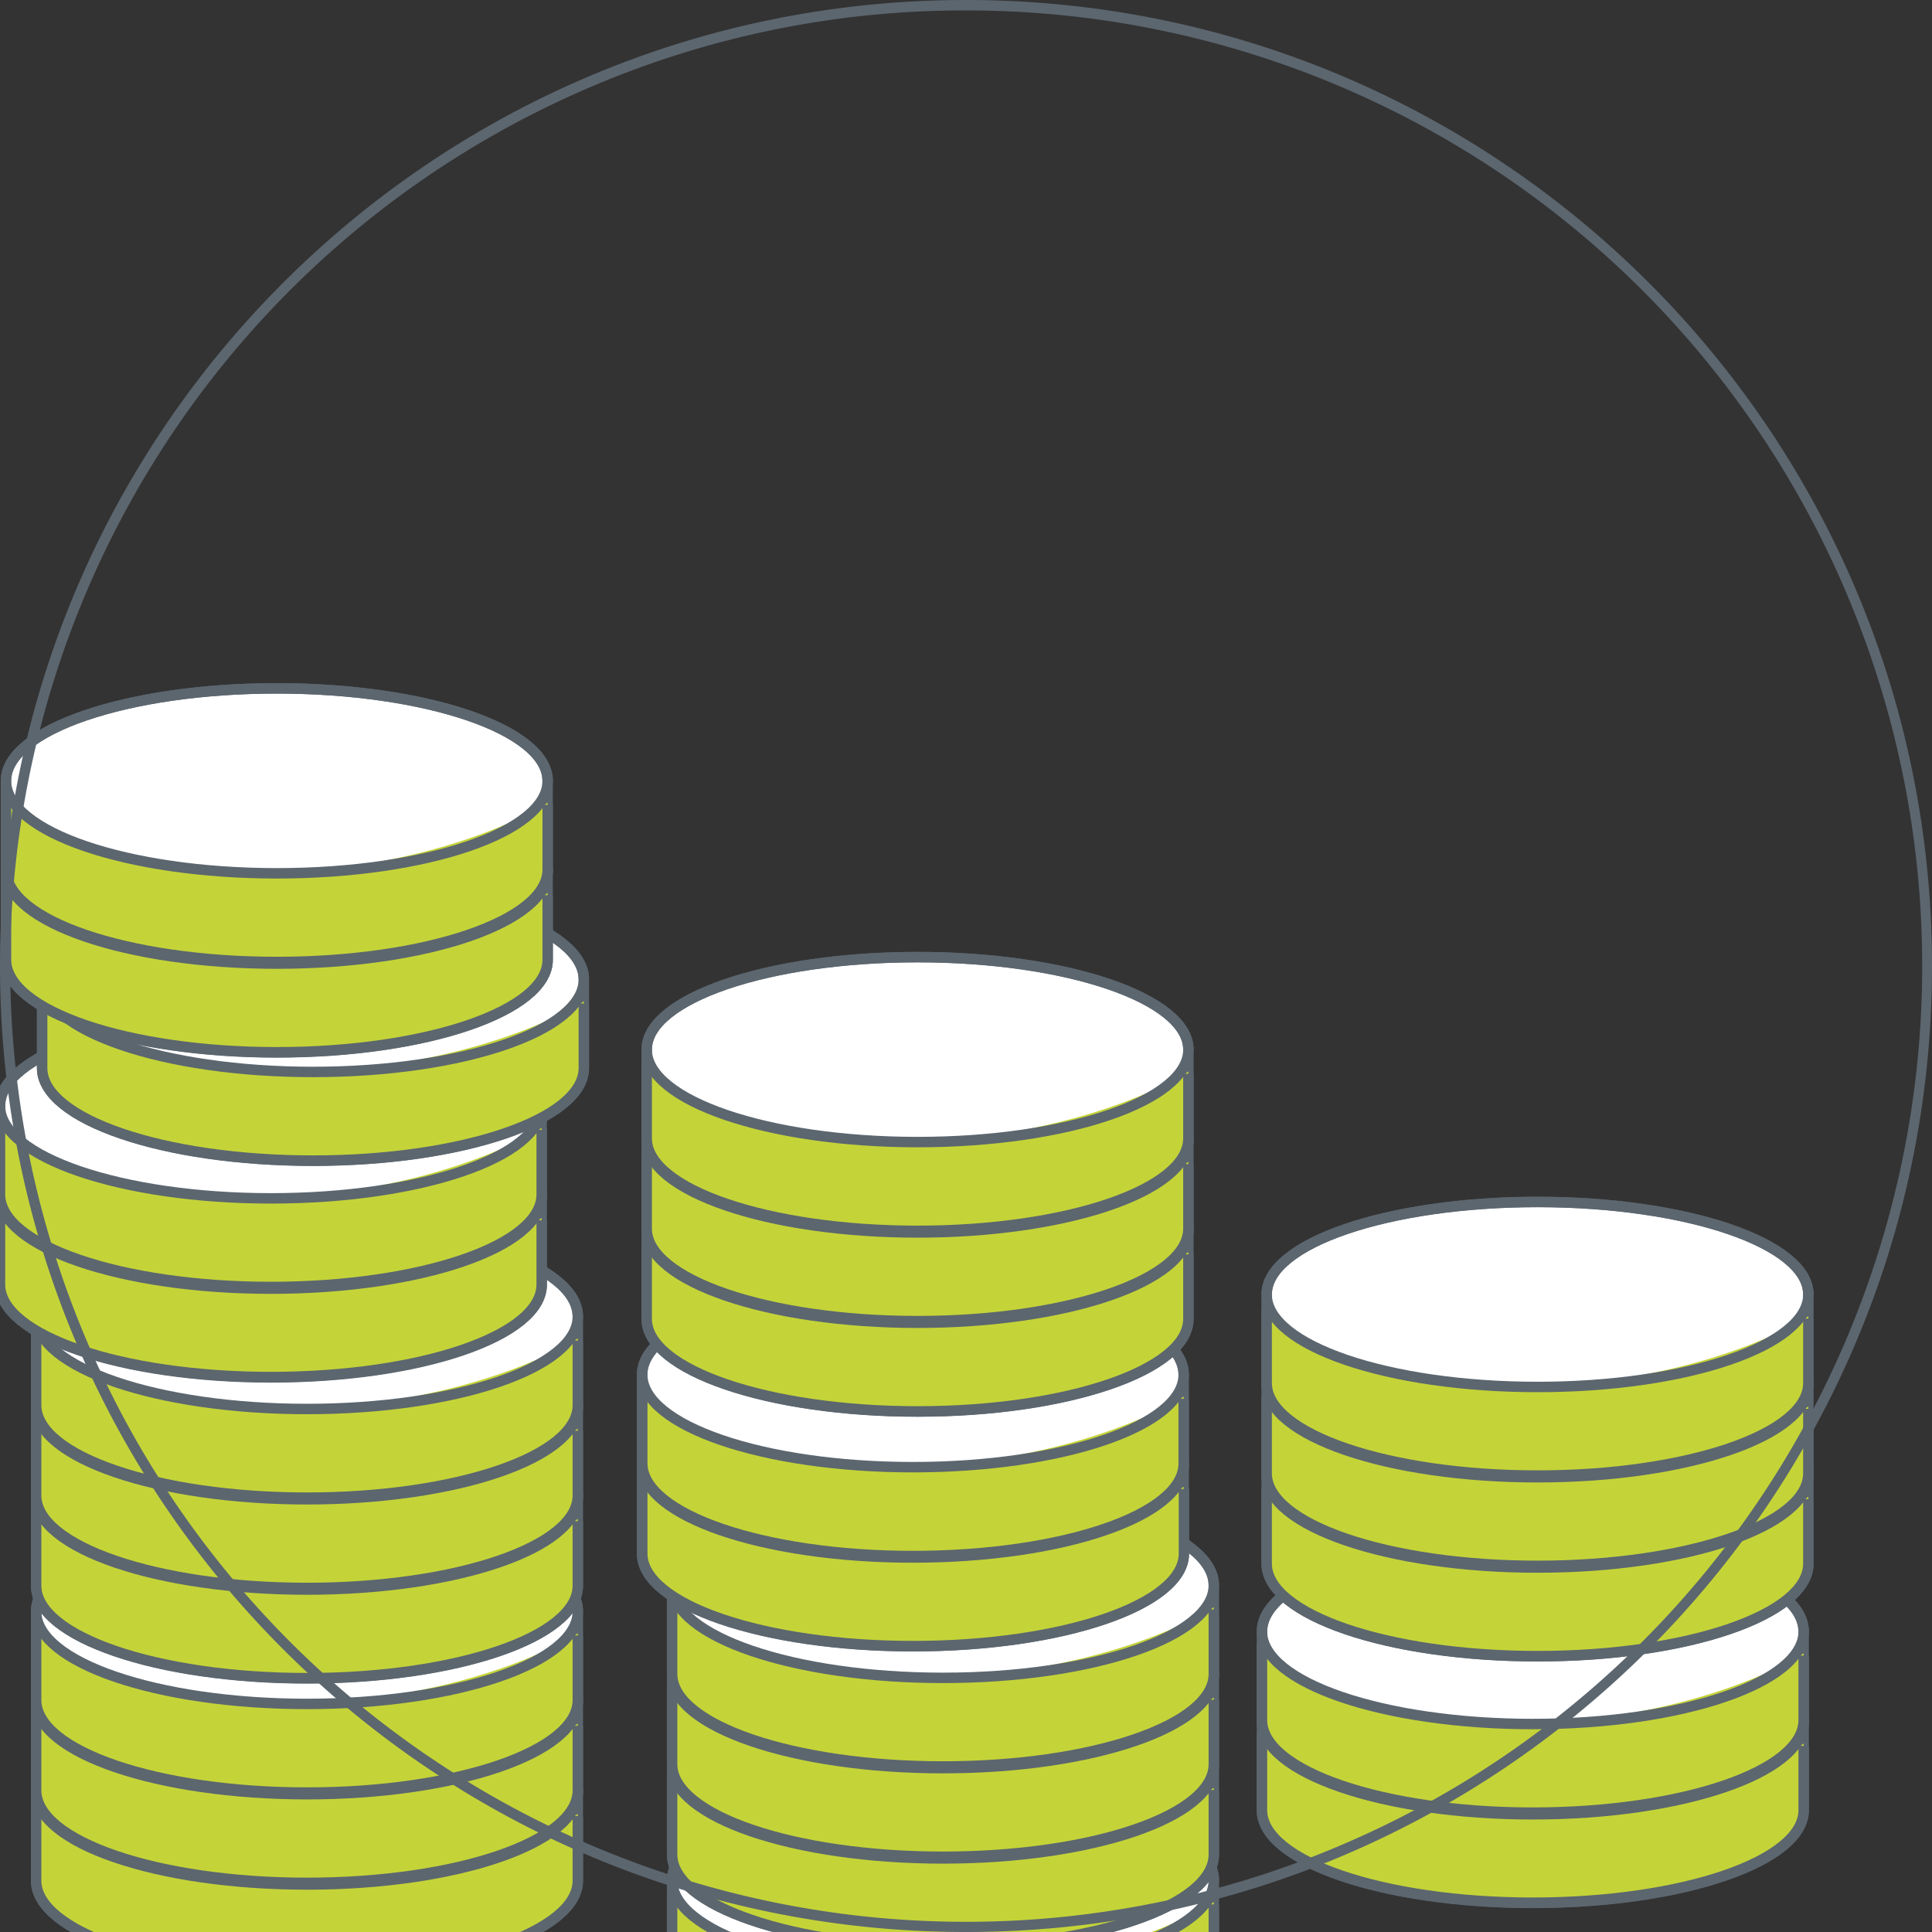 <svg data-name="Layer 1" xmlns="http://www.w3.org/2000/svg" xmlns:xlink="http://www.w3.org/1999/xlink" viewBox="0 0 370 370"><rect x="0" y="0" width="370" height="370" fill="#333333" stroke="none"/><defs><style>.cls-1,.cls-5{fill:none;}.cls-2{clip-path:url(#clip-path);}.cls-3{fill:#fff;}.cls-3,.cls-5{stroke:#5c666f;stroke-miterlimit:10;stroke-width:2px;}.cls-4{fill:#c4d438;}.cls-6{fill:#5c666f;}</style><clipPath><circle class="cls-1" cx="185" cy="185" r="185"/></clipPath></defs><title>Artboard 1 copy 10</title><g class="cls-2"><path class="cls-3" d="M58.79,325.48c-28.64,0-51.87,7.93-51.87,17.71v17c0,9.79,23.23,17.72,51.87,17.72s51.87-7.93,51.87-17.72v-17C110.66,333.4,87.43,325.48,58.79,325.48Z"/><path class="cls-4" d="M110.66,347.36v12.37c0,9.79-23.23,17.72-51.87,17.72S6.92,369.52,6.92,359.73V347.36s19,15.16,51.54,13.57C93.27,359.24,110.66,347.36,110.66,347.36Z"/><path class="cls-5" d="M110.66,343.18c0,9.79-23.23,17.72-51.87,17.72S6.92,353,6.92,343.18s23.23-17.71,51.87-17.71S110.66,333.4,110.66,343.18Z"/><path class="cls-5" d="M6.92,345.49v14.67c0,9.79,23.23,17.72,51.87,17.72s51.87-7.93,51.87-17.72V347.79"/><path class="cls-3" d="M58.79,308.19c-28.64,0-51.87,7.93-51.87,17.71v17c0,9.79,23.23,17.72,51.87,17.72s51.87-7.93,51.87-17.72v-17C110.66,316.11,87.43,308.19,58.79,308.19Z"/><path class="cls-4" d="M110.66,330.07v12.37c0,9.79-23.23,17.72-51.87,17.72S6.92,352.23,6.92,342.44V330.07s19,15.16,51.54,13.57C93.27,342,110.66,330.07,110.66,330.07Z"/><path class="cls-5" d="M110.66,325.89c0,9.79-23.23,17.72-51.87,17.72S6.92,335.68,6.92,325.89s23.23-17.71,51.87-17.71S110.66,316.11,110.66,325.89Z"/><path class="cls-5" d="M6.92,328.2v14.67c0,9.79,23.23,17.72,51.87,17.72s51.87-7.93,51.87-17.72V330.5"/><path class="cls-3" d="M58.79,290.9c-28.64,0-51.87,7.93-51.87,17.71v17c0,9.79,23.23,17.72,51.87,17.72s51.87-7.93,51.87-17.72v-17C110.66,298.82,87.43,290.9,58.79,290.9Z"/><path class="cls-4" d="M110.66,312.78v12.37c0,9.79-23.23,17.72-51.87,17.72S6.92,334.94,6.92,325.15V312.78s19,15.16,51.54,13.57C93.27,324.66,110.66,312.78,110.66,312.78Z"/><path class="cls-5" d="M110.66,308.6c0,9.79-23.23,17.72-51.87,17.72S6.92,318.39,6.92,308.6,30.14,290.9,58.79,290.9,110.66,298.82,110.66,308.6Z"/><path class="cls-5" d="M6.92,310.91v14.67c0,9.79,23.23,17.72,51.87,17.72s51.87-7.93,51.87-17.72V313.21"/><path class="cls-3" d="M58.79,269c-28.64,0-51.87,7.93-51.87,17.71v17c0,9.79,23.23,17.72,51.87,17.72s51.87-7.93,51.87-17.72v-17C110.66,276.92,87.43,269,58.79,269Z"/><path class="cls-4" d="M110.66,290.88v12.37C110.66,313,87.43,321,58.79,321S6.92,313,6.92,303.25V290.88s19,15.16,51.54,13.57C93.27,302.76,110.66,290.88,110.66,290.88Z"/><path class="cls-5" d="M110.66,286.7c0,9.79-23.23,17.72-51.87,17.72S6.92,296.49,6.92,286.7,30.14,269,58.79,269,110.66,276.92,110.66,286.7Z"/><path class="cls-5" d="M6.92,289v14.67c0,9.79,23.23,17.72,51.87,17.72s51.87-7.93,51.87-17.72V291.31"/><path class="cls-3" d="M58.79,251.71c-28.64,0-51.87,7.93-51.87,17.71v17c0,9.79,23.23,17.72,51.87,17.72s51.87-7.93,51.87-17.72v-17C110.66,259.63,87.43,251.71,58.79,251.71Z"/><path class="cls-4" d="M110.66,273.59V286c0,9.79-23.23,17.72-51.87,17.72S6.92,295.75,6.92,286V273.59s19,15.16,51.54,13.57C93.27,285.47,110.66,273.59,110.66,273.59Z"/><path class="cls-5" d="M110.66,269.41c0,9.79-23.23,17.72-51.87,17.72S6.92,279.2,6.92,269.41s23.23-17.71,51.87-17.71S110.66,259.63,110.66,269.41Z"/><path class="cls-5" d="M6.92,271.72v14.67c0,9.79,23.23,17.72,51.87,17.72s51.87-7.93,51.87-17.72V274"/><path class="cls-3" d="M58.79,234.42c-28.64,0-51.87,7.93-51.87,17.71v17c0,9.79,23.23,17.72,51.87,17.72s51.87-7.93,51.87-17.72v-17C110.66,242.34,87.43,234.42,58.79,234.42Z"/><path class="cls-4" d="M110.66,256.3v12.37c0,9.79-23.23,17.72-51.87,17.72S6.92,278.46,6.92,268.67V256.3s19,15.16,51.54,13.57C93.27,268.18,110.66,256.3,110.66,256.3Z"/><path class="cls-5" d="M110.66,252.12c0,9.79-23.23,17.72-51.87,17.72S6.92,261.91,6.92,252.12s23.23-17.71,51.87-17.71S110.66,242.34,110.66,252.12Z"/><path class="cls-5" d="M6.92,254.43V269.1c0,9.79,23.23,17.72,51.87,17.72s51.87-7.93,51.87-17.72V256.73"/><path class="cls-3" d="M51.87,211.36C23.23,211.36,0,219.29,0,229.07v17c0,9.79,23.23,17.72,51.87,17.72s51.87-7.93,51.87-17.72v-17C103.74,219.28,80.51,211.36,51.87,211.36Z"/><path class="cls-4" d="M103.74,233.25v12.37c0,9.79-23.23,17.72-51.87,17.72S0,255.4,0,245.62V233.25s19,15.16,51.54,13.57C86.35,245.13,103.74,233.25,103.74,233.25Z"/><path class="cls-5" d="M103.74,229.07c0,9.79-23.23,17.72-51.87,17.72S0,238.85,0,229.07s23.23-17.71,51.87-17.71S103.74,219.28,103.74,229.07Z"/><path class="cls-5" d="M0,231.37V246c0,9.79,23.23,17.72,51.87,17.72s51.87-7.93,51.87-17.72V233.68"/><path class="cls-3" d="M51.87,194.07C23.23,194.07,0,202,0,211.78v17c0,9.79,23.23,17.72,51.87,17.72s51.87-7.93,51.87-17.72v-17C103.74,202,80.51,194.07,51.87,194.07Z"/><path class="cls-4" d="M103.74,216v12.37c0,9.79-23.23,17.72-51.87,17.72S0,238.11,0,228.33V216s19,15.16,51.54,13.57C86.35,227.84,103.74,216,103.74,216Z"/><path class="cls-5" d="M103.74,211.78c0,9.79-23.23,17.72-51.87,17.72S0,221.56,0,211.78s23.23-17.71,51.87-17.71S103.74,202,103.74,211.78Z"/><path class="cls-5" d="M0,214.08v14.67c0,9.79,23.23,17.72,51.87,17.72s51.87-7.93,51.87-17.72V216.39"/><path class="cls-3" d="M59.94,169.87c-28.64,0-51.87,7.93-51.87,17.71v17c0,9.79,23.23,17.72,51.87,17.72s51.87-7.93,51.87-17.72v-17C111.81,177.79,88.58,169.87,59.94,169.87Z"/><path class="cls-4" d="M111.81,191.75v12.37c0,9.79-23.23,17.72-51.87,17.72S8.07,213.91,8.07,204.12V191.75s19,15.16,51.54,13.57C94.42,203.63,111.81,191.75,111.81,191.75Z"/><path class="cls-5" d="M111.81,187.57c0,9.79-23.23,17.72-51.87,17.72S8.07,197.36,8.07,187.57s23.23-17.71,51.87-17.71S111.81,177.79,111.81,187.57Z"/><path class="cls-5" d="M8.07,189.88v14.67c0,9.79,23.23,17.72,51.87,17.72s51.87-7.93,51.87-17.72V192.18"/><path class="cls-3" d="M53,149.12c-28.64,0-51.87,7.93-51.87,17.71v17c0,9.79,23.23,17.72,51.87,17.72s51.87-7.93,51.87-17.72v-17C104.89,157,81.67,149.12,53,149.12Z"/><path class="cls-4" d="M104.89,171v12.37c0,9.79-23.23,17.72-51.87,17.72S1.15,193.16,1.15,183.37V171s19,15.16,51.54,13.57C87.51,182.88,104.89,171,104.89,171Z"/><path class="cls-5" d="M104.89,166.82c0,9.79-23.23,17.72-51.87,17.72S1.15,176.61,1.15,166.82,24.38,149.12,53,149.12,104.89,157,104.89,166.82Z"/><path class="cls-5" d="M1.15,169.13V183.8c0,9.79,23.23,17.72,51.87,17.72s51.87-7.93,51.87-17.72V171.43"/><path class="cls-3" d="M53,131.83c-28.64,0-51.87,7.93-51.87,17.71v17c0,9.79,23.23,17.72,51.87,17.72s51.87-7.93,51.87-17.72v-17C104.89,139.75,81.67,131.83,53,131.83Z"/><path class="cls-4" d="M104.89,153.71v12.37c0,9.79-23.23,17.72-51.87,17.72S1.15,175.87,1.15,166.08V153.71s19,15.16,51.54,13.57C87.51,165.59,104.89,153.71,104.89,153.71Z"/><path class="cls-5" d="M104.89,149.53c0,9.79-23.23,17.72-51.87,17.72S1.15,159.32,1.15,149.53,24.38,131.83,53,131.83,104.89,139.75,104.89,149.53Z"/><path class="cls-5" d="M1.15,151.84v14.67c0,9.79,23.23,17.72,51.87,17.72s51.87-7.93,51.87-17.72V154.14"/><path class="cls-3" d="M180.59,359.68c-28.64,0-51.87,7.93-51.87,17.71v17c0,9.79,23.23,17.72,51.87,17.72s51.87-7.93,51.87-17.72v-17C232.46,367.59,209.23,359.68,180.59,359.68Z"/><path class="cls-5" d="M232.46,377.38c0,9.79-23.23,17.72-51.87,17.72s-51.87-7.93-51.87-17.72,23.23-17.71,51.87-17.71S232.46,367.59,232.46,377.38Z"/><path class="cls-3" d="M180.59,342.38c-28.64,0-51.87,7.93-51.87,17.71v17c0,9.79,23.23,17.72,51.87,17.72s51.87-7.93,51.87-17.72v-17C232.46,350.3,209.23,342.38,180.59,342.38Z"/><path class="cls-4" d="M232.46,364.27v12.37c0,9.79-23.23,17.72-51.87,17.72s-51.87-7.93-51.87-17.72V364.27s19,15.16,51.54,13.57C215.07,376.15,232.46,364.27,232.46,364.27Z"/><path class="cls-5" d="M232.46,360.09c0,9.79-23.23,17.72-51.87,17.72s-51.87-7.93-51.87-17.72,23.23-17.71,51.87-17.71S232.46,350.3,232.46,360.09Z"/><path class="cls-5" d="M128.72,362.4v14.67c0,9.79,23.23,17.72,51.87,17.72s51.87-7.93,51.87-17.72V364.7"/><path class="cls-3" d="M180.59,320.48c-28.64,0-51.87,7.93-51.87,17.71v17c0,9.79,23.23,17.72,51.87,17.72s51.87-7.93,51.87-17.72v-17C232.46,328.4,209.23,320.48,180.59,320.48Z"/><path class="cls-4" d="M232.46,342.37v12.37c0,9.79-23.23,17.72-51.87,17.72s-51.87-7.93-51.87-17.72V342.37s19,15.16,51.54,13.57C215.07,354.25,232.46,342.37,232.46,342.37Z"/><path class="cls-5" d="M232.46,338.19c0,9.79-23.23,17.72-51.87,17.72s-51.87-7.93-51.87-17.72,23.23-17.71,51.87-17.71S232.46,328.4,232.46,338.19Z"/><path class="cls-5" d="M128.72,340.49v14.67c0,9.79,23.23,17.72,51.87,17.72s51.87-7.93,51.87-17.72V342.8"/><path class="cls-3" d="M180.59,303.19c-28.64,0-51.87,7.93-51.87,17.71v17c0,9.79,23.23,17.72,51.87,17.72s51.87-7.93,51.87-17.72v-17C232.46,311.11,209.23,303.19,180.59,303.19Z"/><path class="cls-4" d="M232.46,325.08v12.37c0,9.79-23.23,17.72-51.87,17.72s-51.87-7.93-51.87-17.72V325.08s19,15.16,51.54,13.57C215.07,337,232.46,325.08,232.46,325.08Z"/><path class="cls-5" d="M232.46,320.9c0,9.79-23.23,17.72-51.87,17.72s-51.87-7.93-51.87-17.72,23.23-17.71,51.87-17.71S232.46,311.11,232.46,320.9Z"/><path class="cls-5" d="M128.72,323.2v14.67c0,9.79,23.23,17.72,51.87,17.72s51.87-7.93,51.87-17.72V325.51"/><path class="cls-3" d="M180.59,285.9c-28.64,0-51.87,7.93-51.87,17.71v17c0,9.79,23.23,17.72,51.87,17.72s51.87-7.93,51.87-17.72v-17C232.46,293.82,209.23,285.9,180.59,285.9Z"/><path class="cls-4" d="M232.46,307.79v12.37c0,9.79-23.23,17.72-51.87,17.72s-51.87-7.93-51.87-17.72V307.79s19,15.16,51.54,13.57C215.07,319.67,232.46,307.79,232.46,307.79Z"/><path class="cls-5" d="M232.46,303.61c0,9.79-23.23,17.72-51.87,17.72s-51.87-7.93-51.87-17.72,23.23-17.71,51.87-17.71S232.46,293.82,232.46,303.61Z"/><path class="cls-5" d="M128.72,305.91v14.67c0,9.79,23.23,17.72,51.87,17.72s51.87-7.93,51.87-17.72V308.22"/><path class="cls-3" d="M174.82,262.85c-28.64,0-51.87,7.93-51.87,17.71v17c0,9.79,23.23,17.72,51.87,17.72s51.87-7.93,51.87-17.72v-17C226.69,270.77,203.47,262.85,174.82,262.85Z"/><path class="cls-4" d="M226.69,284.73V297.1c0,9.79-23.23,17.72-51.87,17.72S123,306.89,123,297.1V284.73s19,15.16,51.54,13.57C209.31,296.61,226.69,284.73,226.69,284.73Z"/><path class="cls-5" d="M226.69,280.56c0,9.79-23.23,17.72-51.87,17.72S123,290.34,123,280.56s23.23-17.71,51.87-17.71S226.69,270.77,226.69,280.56Z"/><path class="cls-5" d="M123,282.86v14.67c0,9.79,23.23,17.72,51.87,17.72s51.87-7.93,51.87-17.72V285.17"/><path class="cls-3" d="M174.82,245.56c-28.64,0-51.87,7.93-51.87,17.71v17C123,290,146.18,298,174.82,298s51.87-7.93,51.87-17.72v-17C226.69,253.48,203.47,245.56,174.82,245.56Z"/><path class="cls-4" d="M226.69,267.44v12.37c0,9.79-23.23,17.72-51.87,17.72S123,289.6,123,279.81V267.44s19,15.16,51.54,13.57C209.31,279.32,226.69,267.44,226.69,267.44Z"/><path class="cls-5" d="M226.69,263.26c0,9.79-23.23,17.72-51.87,17.72S123,273.05,123,263.26s23.23-17.71,51.87-17.71S226.69,253.48,226.69,263.26Z"/><path class="cls-5" d="M123,265.57v14.67C123,290,146.18,298,174.82,298s51.87-7.93,51.87-17.72V267.88"/><path class="cls-3" d="M175.72,217.9c-28.64,0-51.87,7.93-51.87,17.71v17c0,9.79,23.23,17.72,51.87,17.72s51.87-7.93,51.87-17.72v-17C227.59,225.81,204.36,217.9,175.72,217.9Z"/><path class="cls-4" d="M227.59,239.78v12.37c0,9.79-23.23,17.72-51.87,17.72s-51.87-7.93-51.87-17.72V239.78s19,15.16,51.54,13.57C210.2,251.66,227.59,239.78,227.59,239.78Z"/><path class="cls-5" d="M227.59,235.6c0,9.79-23.23,17.72-51.87,17.72s-51.87-7.93-51.87-17.72,23.23-17.71,51.87-17.71S227.59,225.81,227.59,235.6Z"/><path class="cls-5" d="M123.85,237.91v14.67c0,9.79,23.23,17.72,51.87,17.72s51.87-7.93,51.87-17.72V240.21"/><path class="cls-3" d="M175.72,200.61c-28.64,0-51.87,7.93-51.87,17.71v17c0,9.79,23.23,17.72,51.87,17.72s51.87-7.93,51.87-17.72v-17C227.59,208.52,204.36,200.61,175.72,200.61Z"/><path class="cls-4" d="M227.59,222.49v12.37c0,9.79-23.23,17.72-51.87,17.72s-51.87-7.93-51.87-17.72V222.49s19,15.16,51.54,13.57C210.2,234.37,227.59,222.49,227.59,222.49Z"/><path class="cls-5" d="M227.59,218.31c0,9.79-23.23,17.72-51.87,17.72s-51.87-7.93-51.87-17.72,23.23-17.71,51.87-17.71S227.59,208.52,227.59,218.31Z"/><path class="cls-5" d="M123.85,220.62v14.67c0,9.79,23.23,17.72,51.87,17.72s51.87-7.93,51.87-17.72V222.92"/><path class="cls-3" d="M175.72,183.31c-28.64,0-51.87,7.93-51.87,17.71v17c0,9.79,23.23,17.72,51.87,17.72s51.87-7.93,51.87-17.72V201C227.59,191.23,204.36,183.31,175.72,183.31Z"/><path class="cls-4" d="M227.59,205.2v12.37c0,9.79-23.23,17.72-51.87,17.72s-51.87-7.93-51.87-17.72V205.2s19,15.16,51.54,13.57C210.2,217.08,227.59,205.2,227.59,205.2Z"/><path class="cls-5" d="M227.59,201c0,9.79-23.23,17.72-51.87,17.72s-51.87-7.93-51.87-17.72,23.23-17.71,51.87-17.71S227.59,191.23,227.59,201Z"/><path class="cls-5" d="M123.85,203.33V218c0,9.79,23.23,17.72,51.87,17.72s51.87-7.93,51.87-17.72V205.63"/><path class="cls-3" d="M293.55,312c-28.64,0-51.87,7.93-51.87,17.71v17c0,9.79,23.23,17.72,51.87,17.72s51.87-7.93,51.87-17.72v-17C345.42,319.95,322.19,312,293.55,312Z"/><path class="cls-4" d="M345.42,333.91v12.37c0,9.79-23.23,17.72-51.87,17.72s-51.87-7.93-51.87-17.72V333.91s19,15.16,51.54,13.57C328,345.79,345.42,333.91,345.42,333.91Z"/><path class="cls-5" d="M345.42,329.74c0,9.79-23.23,17.72-51.87,17.72s-51.87-7.93-51.87-17.72S264.91,312,293.55,312,345.42,319.95,345.42,329.74Z"/><path class="cls-5" d="M241.68,332v14.67c0,9.79,23.23,17.72,51.87,17.72s51.87-7.93,51.87-17.72V334.35"/><path class="cls-3" d="M293.55,294.74c-28.64,0-51.87,7.93-51.87,17.71v17c0,9.79,23.23,17.72,51.87,17.72s51.87-7.93,51.87-17.72v-17C345.42,302.66,322.19,294.74,293.55,294.74Z"/><path class="cls-4" d="M345.42,316.62V329c0,9.79-23.23,17.72-51.87,17.72s-51.87-7.93-51.87-17.72V316.62s19,15.16,51.54,13.57C328,328.5,345.42,316.62,345.42,316.62Z"/><path class="cls-5" d="M345.42,312.45c0,9.79-23.23,17.72-51.87,17.72s-51.87-7.93-51.87-17.72,23.23-17.71,51.87-17.71S345.42,302.66,345.42,312.45Z"/><path class="cls-5" d="M241.68,314.75v14.67c0,9.79,23.23,17.72,51.87,17.72s51.87-7.93,51.87-17.72V317.06"/><path class="cls-3" d="M294.45,264.77c-28.64,0-51.87,7.93-51.87,17.71v17c0,9.79,23.23,17.72,51.87,17.72s51.87-7.93,51.87-17.72v-17C346.32,272.69,323.09,264.77,294.45,264.77Z"/><path class="cls-4" d="M346.32,286.65V299c0,9.79-23.23,17.72-51.87,17.72s-51.87-7.93-51.87-17.72V286.65s19,15.16,51.54,13.57C328.93,298.53,346.32,286.65,346.32,286.65Z"/><path class="cls-5" d="M346.32,282.48c0,9.79-23.23,17.72-51.87,17.72s-51.87-7.93-51.87-17.72,23.23-17.71,51.87-17.71S346.32,272.69,346.32,282.48Z"/><path class="cls-5" d="M242.58,284.78v14.67c0,9.79,23.23,17.72,51.87,17.72s51.87-7.93,51.87-17.72V287.09"/><path class="cls-3" d="M294.45,247.48c-28.64,0-51.87,7.93-51.87,17.71v17c0,9.79,23.23,17.72,51.87,17.72s51.87-7.93,51.87-17.72v-17C346.32,255.4,323.09,247.48,294.45,247.48Z"/><path class="cls-4" d="M346.32,269.36v12.37c0,9.79-23.23,17.72-51.87,17.72s-51.87-7.93-51.87-17.72V269.36s19,15.16,51.54,13.57C328.93,281.24,346.32,269.36,346.32,269.36Z"/><path class="cls-5" d="M346.32,265.19c0,9.79-23.23,17.72-51.87,17.72s-51.87-7.93-51.87-17.72,23.23-17.71,51.87-17.71S346.32,255.4,346.32,265.19Z"/><path class="cls-5" d="M242.58,267.49v14.67c0,9.79,23.23,17.72,51.87,17.72s51.87-7.93,51.87-17.72V269.8"/><path class="cls-3" d="M294.45,230.19c-28.64,0-51.87,7.93-51.87,17.71v17c0,9.79,23.23,17.72,51.87,17.72s51.87-7.93,51.87-17.72v-17C346.32,238.11,323.09,230.19,294.45,230.19Z"/><path class="cls-4" d="M346.32,252.07v12.37c0,9.79-23.23,17.72-51.87,17.72s-51.87-7.93-51.87-17.72V252.07s19,15.16,51.54,13.57C328.93,264,346.32,252.07,346.32,252.07Z"/><path class="cls-5" d="M346.32,247.9c0,9.79-23.23,17.72-51.87,17.72s-51.87-7.93-51.87-17.72,23.23-17.71,51.87-17.71S346.32,238.11,346.32,247.9Z"/><path class="cls-5" d="M242.58,250.2v14.67c0,9.79,23.23,17.72,51.87,17.72s51.87-7.93,51.87-17.72V252.51"/></g><path class="cls-6" d="M185,2a183,183,0,0,1,71.23,351.62A183,183,0,0,1,113.77,16.38,181.85,181.85,0,0,1,185,2m0-2C82.83,0,0,82.83,0,185S82.83,370,185,370s185-82.83,185-185S287.17,0,185,0Z"/></svg>
